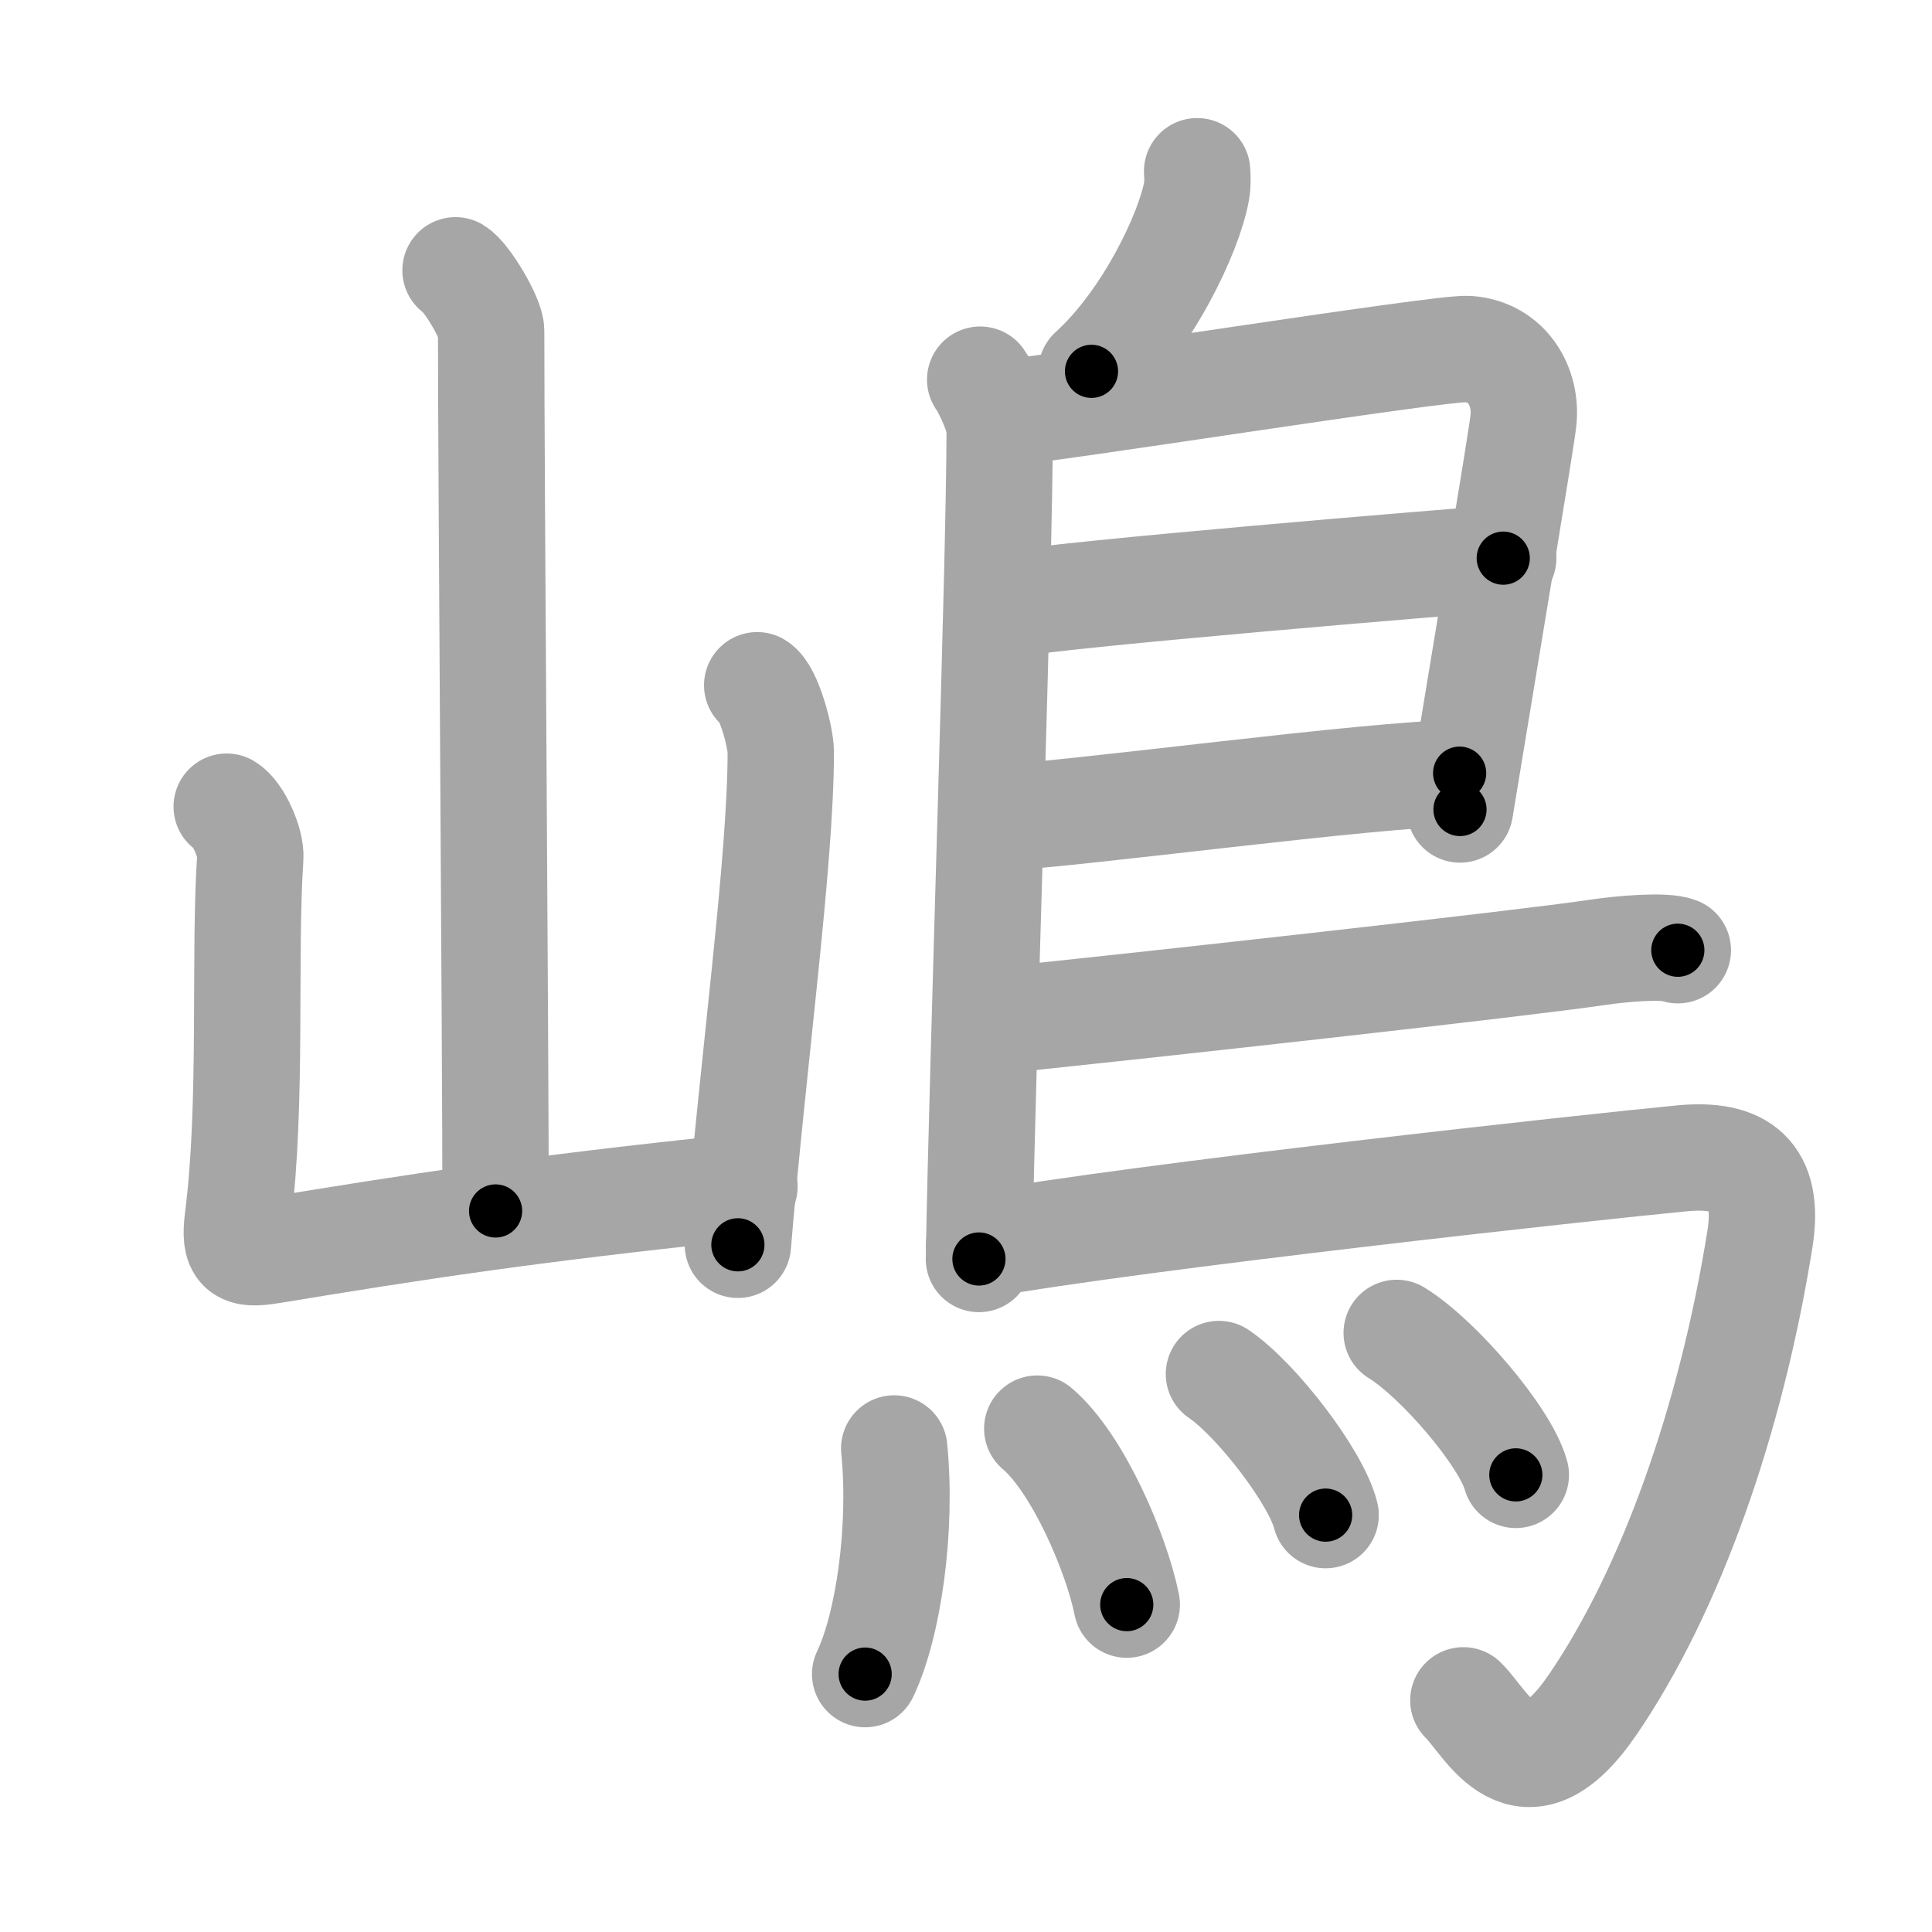 <svg xmlns="http://www.w3.org/2000/svg" viewBox="0 0 109 109" id="5d8b"><g fill="none" stroke="#a6a6a6" stroke-width="6" stroke-linecap="round" stroke-linejoin="round"><g><g><path d="M25.7,15.25c0.61,0.36,2.01,2.69,2.01,3.42c0,8.05,0.25,40.47,0.25,49.65" /><path d="M12.79,45.51c0.67,0.4,1.39,2.07,1.33,2.88c-0.37,5.52,0.13,13.86-0.7,20.36c-0.23,1.81,0.17,2.08,1.82,1.81c8.01-1.31,14.26-2.31,26.76-3.61" /><path d="M42.72,38.66c0.67,0.4,1.33,2.96,1.33,3.76c0,6.21-1.55,17.32-2.42,27.81" /></g><g><path d="M67.54,9.66c0.02,0.28,0.04,0.72-0.03,1.11c-0.41,2.32-2.74,7.29-5.93,10.18" /><path d="M55.3,21.42c0.33,0.45,1.1,2.06,1.1,2.8c0,7.53-0.96,34.97-1.17,46.81" /><path d="M56.81,23.25c1.55,0,24.5-3.67,26.01-3.56c2.24,0.16,3.33,2.15,3.13,4.02c-0.12,1.15-2.14,13.19-3.58,21.96" /><path d="M57.06,34.08c3.19-0.58,24.19-2.33,27.75-2.59" /><path d="M56.47,46.12c3.88-0.14,21.05-2.48,25.88-2.5" /><path d="M55.69,57.64c9.46-0.97,30.38-3.3,34.44-3.91c1.42-0.21,3.82-0.41,4.53-0.12" /><path d="M55.24,70.25c9.1-1.63,34.63-4.42,39.67-4.9c3.28-0.31,4.97,0.89,4.38,4.57c-1.64,10.24-5.04,19.82-9.43,26.25c-3.92,5.73-5.97,1.04-7.3-0.24" /><g><path d="M50.45,81.72c0.45,4.53-0.32,9.96-1.64,12.73" /><path d="M58.52,80.6c2.3,1.95,4.48,7.07,5.05,9.93" /><path d="M68.77,77.52c2.13,1.45,5.49,5.83,6.02,7.96" /><path d="M78.8,75.2c2.37,1.46,6.13,5.87,6.72,8.01" /></g></g></g></g><g fill="none" stroke="#000" stroke-width="3" stroke-linecap="round" stroke-linejoin="round"><path d="M25.7,15.25c0.61,0.36,2.01,2.69,2.01,3.42c0,8.05,0.25,40.47,0.25,49.65" stroke-dasharray="53.682" stroke-dashoffset="53.682"><animate attributeName="stroke-dashoffset" values="53.682;53.682;0" dur="0.537s" fill="freeze" begin="0s;5d8b.click" /></path><path d="M12.79,45.51c0.67,0.4,1.39,2.07,1.33,2.88c-0.37,5.52,0.13,13.86-0.7,20.36c-0.23,1.81,0.17,2.08,1.82,1.81c8.01-1.31,14.26-2.31,26.76-3.61" stroke-dasharray="54.08" stroke-dashoffset="54.08"><animate attributeName="stroke-dashoffset" values="54.08" fill="freeze" begin="5d8b.click" /><animate attributeName="stroke-dashoffset" values="54.08;54.08;0" keyTimes="0;0.498;1" dur="1.078s" fill="freeze" begin="0s;5d8b.click" /></path><path d="M42.72,38.66c0.67,0.4,1.33,2.96,1.33,3.76c0,6.21-1.55,17.32-2.42,27.81" stroke-dasharray="31.987" stroke-dashoffset="31.987"><animate attributeName="stroke-dashoffset" values="31.987" fill="freeze" begin="5d8b.click" /><animate attributeName="stroke-dashoffset" values="31.987;31.987;0" keyTimes="0;0.771;1" dur="1.398s" fill="freeze" begin="0s;5d8b.click" /></path><path d="M67.54,9.66c0.02,0.28,0.04,0.72-0.03,1.11c-0.41,2.32-2.74,7.29-5.93,10.18" stroke-dasharray="13.052" stroke-dashoffset="13.052"><animate attributeName="stroke-dashoffset" values="13.052" fill="freeze" begin="5d8b.click" /><animate attributeName="stroke-dashoffset" values="13.052;13.052;0" keyTimes="0;0.843;1" dur="1.659s" fill="freeze" begin="0s;5d8b.click" /></path><path d="M55.3,21.42c0.33,0.45,1.1,2.06,1.1,2.8c0,7.53-0.96,34.97-1.17,46.81" stroke-dasharray="49.861" stroke-dashoffset="49.861"><animate attributeName="stroke-dashoffset" values="49.861" fill="freeze" begin="5d8b.click" /><animate attributeName="stroke-dashoffset" values="49.861;49.861;0" keyTimes="0;0.769;1" dur="2.158s" fill="freeze" begin="0s;5d8b.click" /></path><path d="M56.81,23.25c1.55,0,24.5-3.67,26.01-3.56c2.24,0.16,3.33,2.15,3.13,4.02c-0.12,1.15-2.14,13.19-3.58,21.96" stroke-dasharray="54.229" stroke-dashoffset="54.229"><animate attributeName="stroke-dashoffset" values="54.229" fill="freeze" begin="5d8b.click" /><animate attributeName="stroke-dashoffset" values="54.229;54.229;0" keyTimes="0;0.799;1" dur="2.7s" fill="freeze" begin="0s;5d8b.click" /></path><path d="M57.06,34.08c3.19-0.58,24.19-2.33,27.75-2.59" stroke-dasharray="27.875" stroke-dashoffset="27.875"><animate attributeName="stroke-dashoffset" values="27.875" fill="freeze" begin="5d8b.click" /><animate attributeName="stroke-dashoffset" values="27.875;27.875;0" keyTimes="0;0.906;1" dur="2.979s" fill="freeze" begin="0s;5d8b.click" /></path><path d="M56.47,46.12c3.88-0.14,21.05-2.48,25.88-2.5" stroke-dasharray="26.007" stroke-dashoffset="26.007"><animate attributeName="stroke-dashoffset" values="26.007" fill="freeze" begin="5d8b.click" /><animate attributeName="stroke-dashoffset" values="26.007;26.007;0" keyTimes="0;0.92;1" dur="3.239s" fill="freeze" begin="0s;5d8b.click" /></path><path d="M55.69,57.64c9.46-0.97,30.38-3.3,34.44-3.91c1.42-0.21,3.82-0.41,4.53-0.12" stroke-dasharray="39.221" stroke-dashoffset="39.221"><animate attributeName="stroke-dashoffset" values="39.221" fill="freeze" begin="5d8b.click" /><animate attributeName="stroke-dashoffset" values="39.221;39.221;0" keyTimes="0;0.892;1" dur="3.631s" fill="freeze" begin="0s;5d8b.click" /></path><path d="M55.24,70.25c9.1-1.63,34.63-4.42,39.67-4.9c3.28-0.31,4.97,0.89,4.38,4.57c-1.64,10.24-5.04,19.82-9.43,26.25c-3.92,5.73-5.97,1.04-7.3-0.24" stroke-dasharray="85.574" stroke-dashoffset="85.574"><animate attributeName="stroke-dashoffset" values="85.574" fill="freeze" begin="5d8b.click" /><animate attributeName="stroke-dashoffset" values="85.574;85.574;0" keyTimes="0;0.85;1" dur="4.274s" fill="freeze" begin="0s;5d8b.click" /></path><path d="M50.45,81.72c0.45,4.53-0.32,9.96-1.64,12.73" stroke-dasharray="12.959" stroke-dashoffset="12.959"><animate attributeName="stroke-dashoffset" values="12.959" fill="freeze" begin="5d8b.click" /><animate attributeName="stroke-dashoffset" values="12.959;12.959;0" keyTimes="0;0.943;1" dur="4.533s" fill="freeze" begin="0s;5d8b.click" /></path><path d="M58.52,80.6c2.3,1.95,4.48,7.07,5.05,9.93" stroke-dasharray="11.287" stroke-dashoffset="11.287"><animate attributeName="stroke-dashoffset" values="11.287" fill="freeze" begin="5d8b.click" /><animate attributeName="stroke-dashoffset" values="11.287;11.287;0" keyTimes="0;0.953;1" dur="4.759s" fill="freeze" begin="0s;5d8b.click" /></path><path d="M68.77,77.52c2.13,1.45,5.49,5.83,6.02,7.96" stroke-dasharray="10.106" stroke-dashoffset="10.106"><animate attributeName="stroke-dashoffset" values="10.106" fill="freeze" begin="5d8b.click" /><animate attributeName="stroke-dashoffset" values="10.106;10.106;0" keyTimes="0;0.959;1" dur="4.961s" fill="freeze" begin="0s;5d8b.click" /></path><path d="M78.8,75.2c2.37,1.46,6.13,5.87,6.72,8.01" stroke-dasharray="10.593" stroke-dashoffset="10.593"><animate attributeName="stroke-dashoffset" values="10.593" fill="freeze" begin="5d8b.click" /><animate attributeName="stroke-dashoffset" values="10.593;10.593;0" keyTimes="0;0.959;1" dur="5.173s" fill="freeze" begin="0s;5d8b.click" /></path></g></svg>